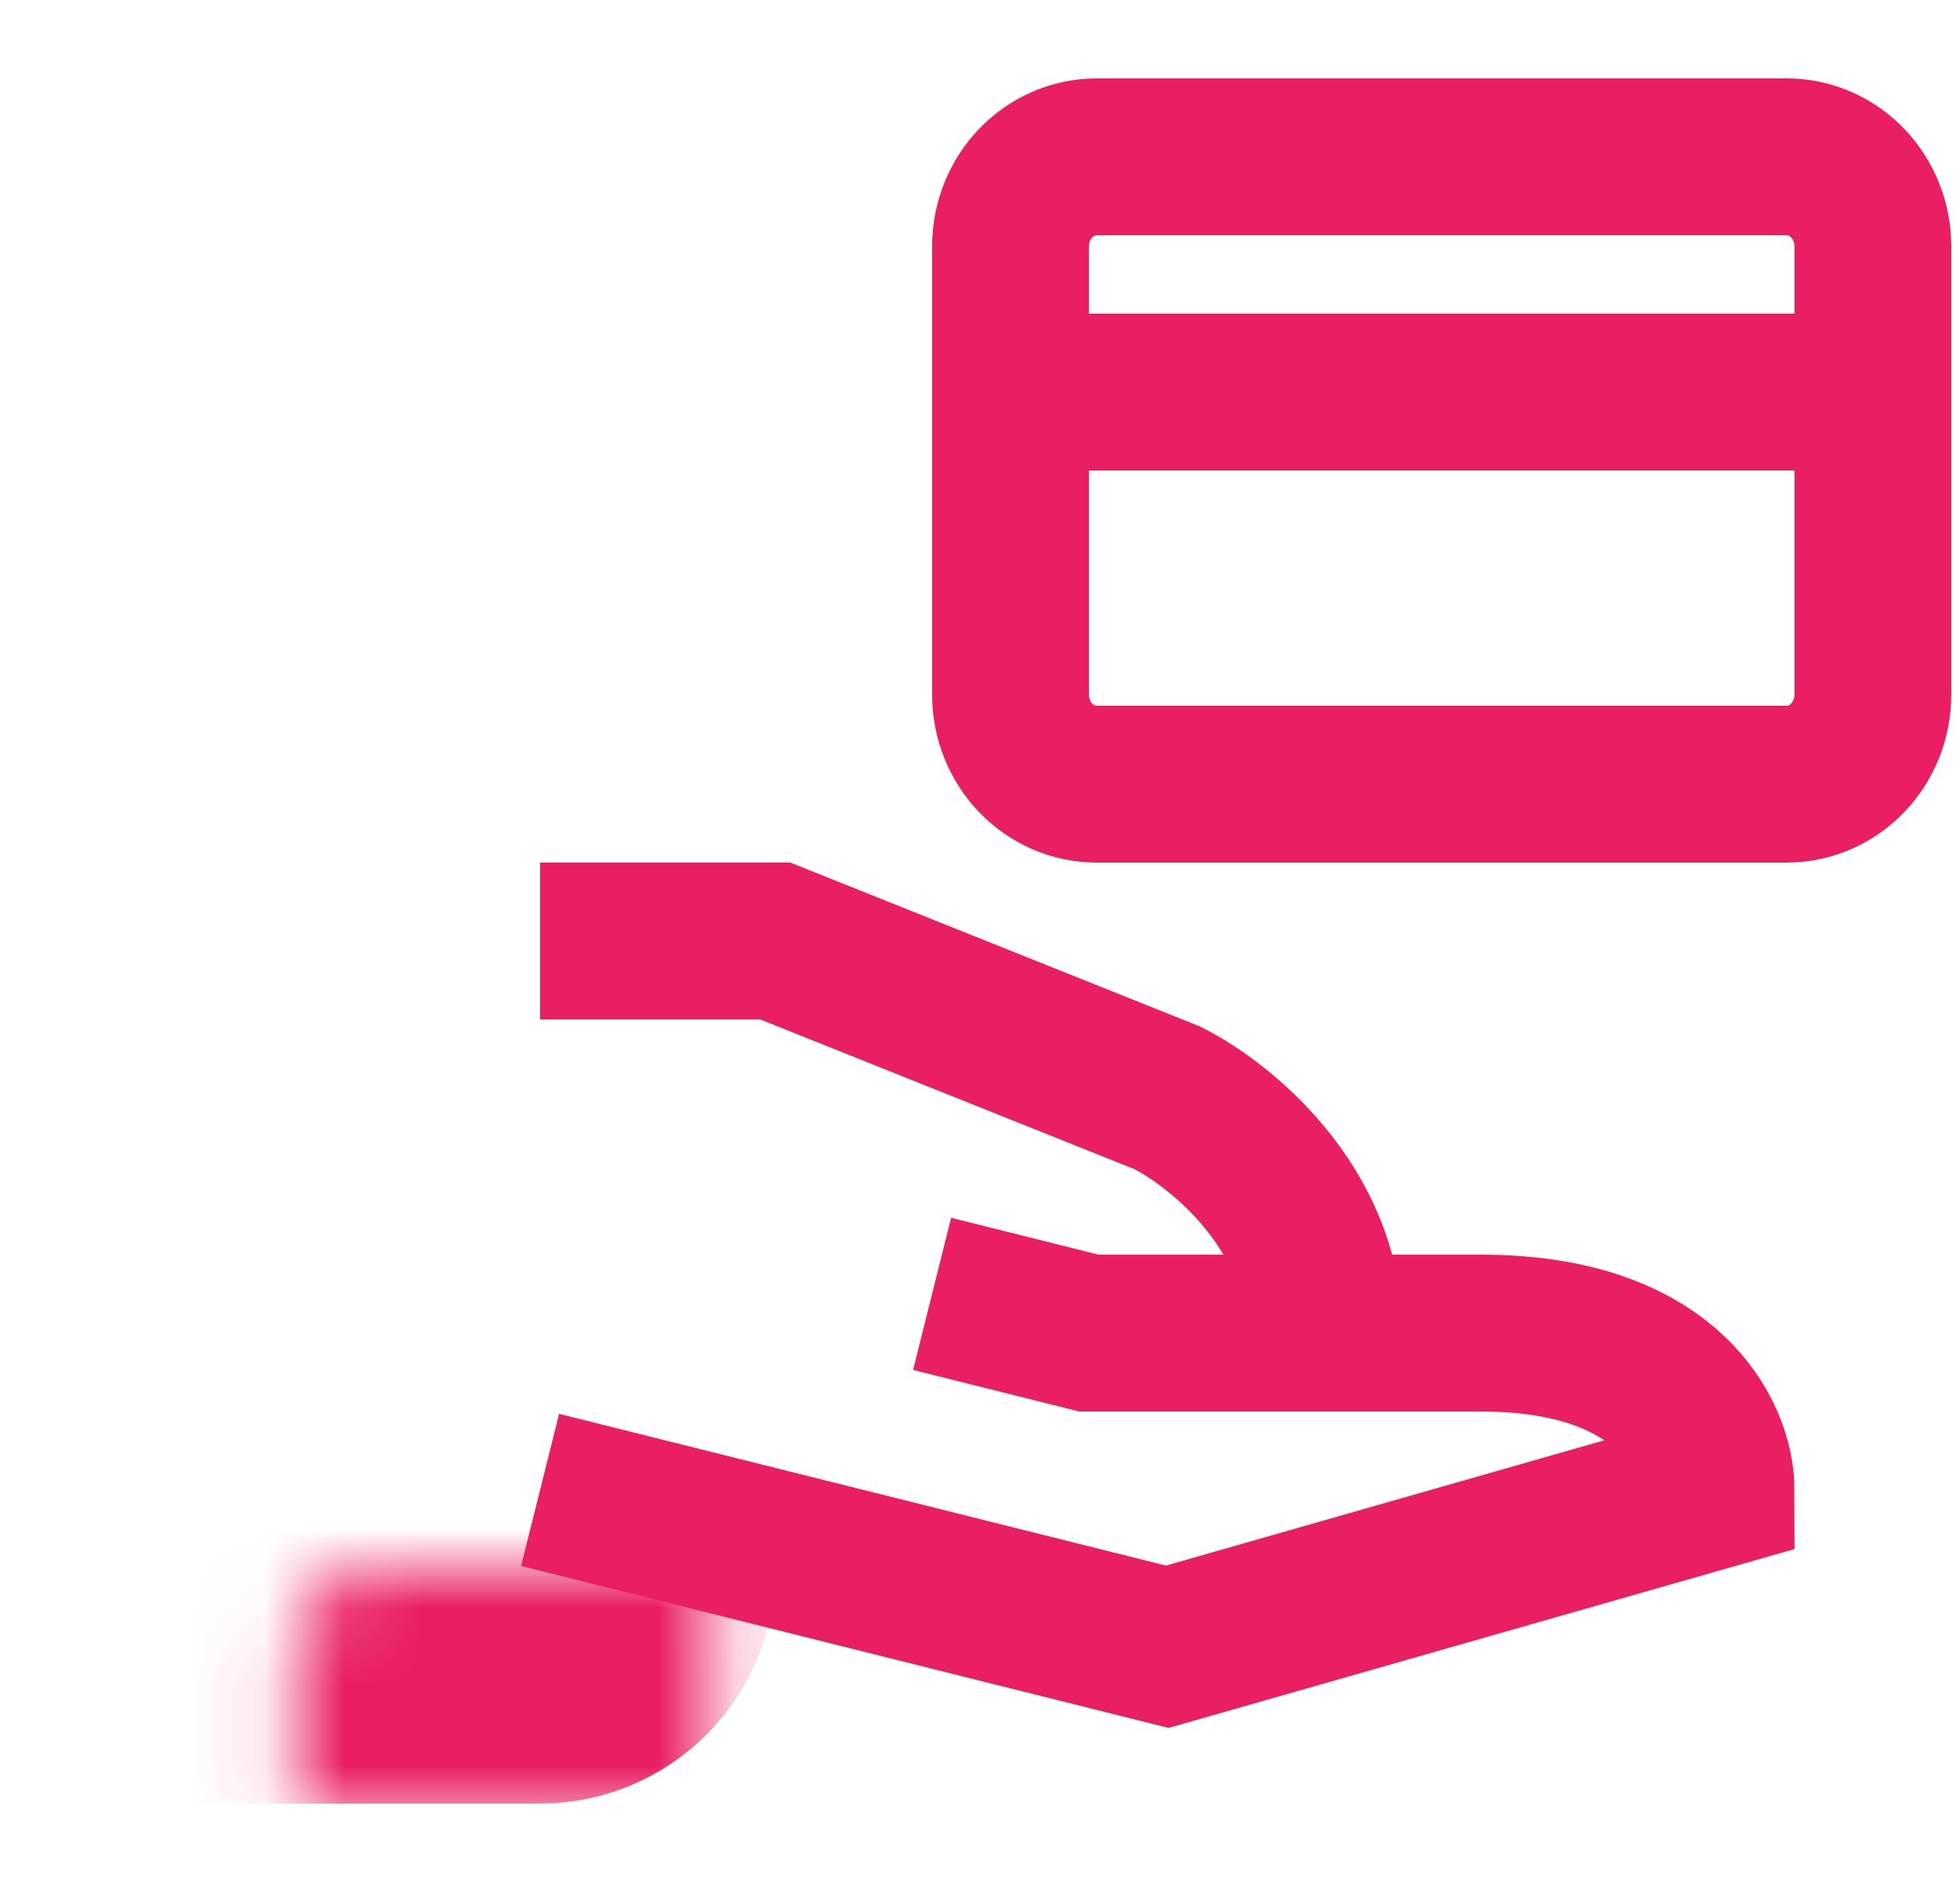 <svg width="25" height="24" viewBox="0 0 25 24" fill="none" xmlns="http://www.w3.org/2000/svg">
<g clip-path="url(#clip0_1296_24022)">
<mask id="path-1-inside-1_1296_24022" fill="white">
<rect x="1.889" y="10" width="6" height="11" rx="1"/>
</mask>
<rect x="1.889" y="10" width="6" height="11" rx="1" stroke="#E91E63" stroke-width="4" mask="url(#path-1-inside-1_1296_24022)"/>
<path d="M6.889 12H9.889L14.889 14C15.555 14.333 16.889 15.4 16.889 17" stroke="#E91E63" stroke-width="2"/>
<path d="M11.889 16.5L13.889 17C14.555 17 16.489 17 18.889 17C21.289 17 21.889 18.333 21.889 19L14.889 21L6.889 19" stroke="#E91E63" stroke-width="2"/>
<path d="M22.789 2H13.989C13.381 2 12.889 2.512 12.889 3.143V8.857C12.889 9.488 13.381 10 13.989 10H22.789C23.396 10 23.889 9.488 23.889 8.857V3.143C23.889 2.512 23.396 2 22.789 2Z" stroke="#E91E63" stroke-width="2" stroke-linecap="round" stroke-linejoin="round"/>
<path d="M13.889 5L22.889 5" stroke="#E91E63" stroke-width="2" stroke-linecap="round" stroke-linejoin="round"/>
</g>
<defs>
<clipPath id="clip0_1296_24022">
<rect width="24" height="24" fill="white" transform="translate(0.889)"/>
</clipPath>
</defs>
</svg>
